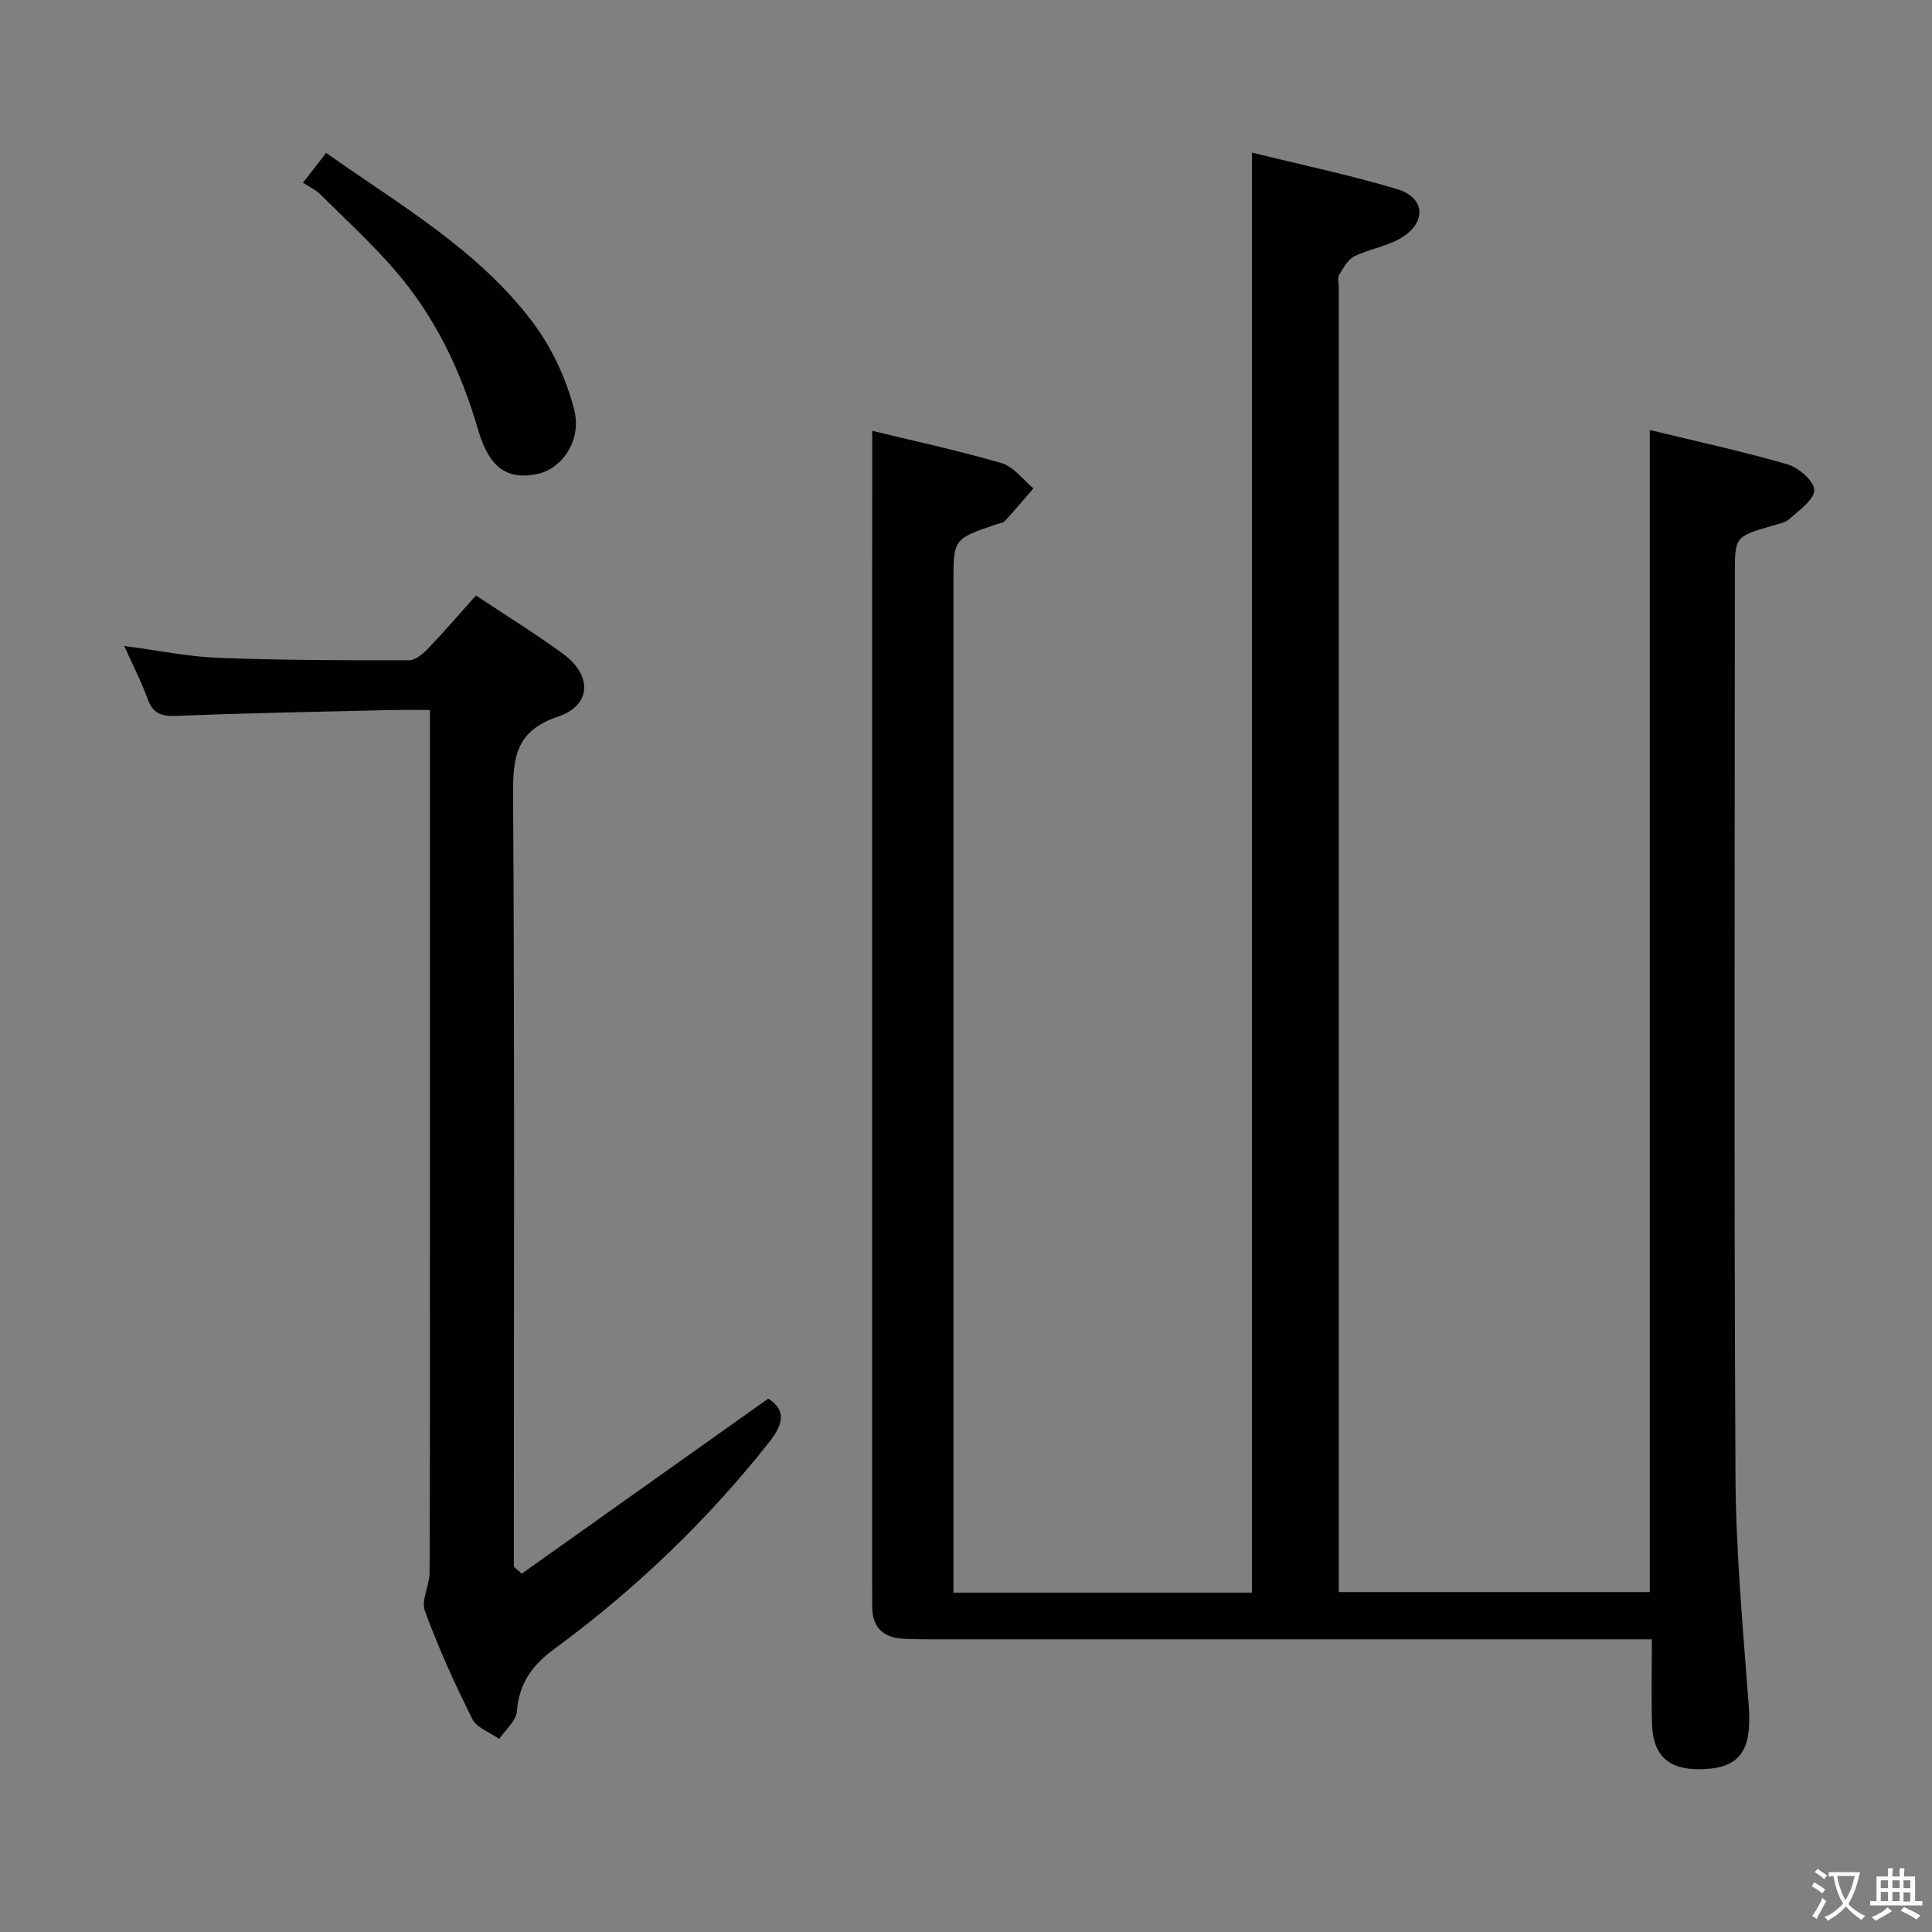 <svg enable-background="new 0 0 400 400" viewBox="0 0 400 400" xmlns="http://www.w3.org/2000/svg"><rect x="0" y="0" width="400" height="400" fill="#808080" stroke="none"/><g fill="#010103"><path d="m180.59 89.2c8.47 2.06 17.73 4.05 26.79 6.69 2.49.73 4.41 3.43 6.58 5.22-1.96 2.26-3.88 4.55-5.9 6.75-.4.44-1.21.51-1.84.72-8.82 3.01-8.82 3-8.82 12.14v202.47 6.55h61.81c0-99.28 0-198.32 0-298.14 9.98 2.46 20.14 4.59 30.06 7.56 5.66 1.69 6.16 6.65 1.15 9.9-2.96 1.92-6.81 2.42-10.03 4.01-1.37.68-2.29 2.45-3.15 3.88-.37.61-.06 1.63-.06 2.46v264.45 5.77h64.39c0-79.91 0-159.93 0-240.6 9.44 2.29 19.08 4.38 28.53 7.12 2.3.67 5.49 3.45 5.52 5.3.03 1.98-3.08 4.14-5.07 5.95-.92.83-2.4 1.09-3.67 1.46-7.69 2.27-7.7 2.26-7.7 10.05 0 62.16-.19 124.31.13 186.47.08 15.93 1.56 31.86 2.75 47.76.7 9.44-1.83 13.09-10.25 13.16-6.36.05-9.57-2.87-9.77-9.3-.17-5.64-.04-11.3-.04-17.6-2.46 0-4.58 0-6.7 0-47.49 0-94.98 0-142.48 0-1.83 0-3.66-.02-5.5-.09-4.4-.16-6.79-2.3-6.74-6.86.02-1.5-.01-3-.01-4.5 0-67.99 0-135.98 0-203.96.02-11.45.02-22.9.02-34.79z"/><path d="m108.02 325.81c16.9-12 33.8-23.99 51.04-36.24 3.6 2.3 3.32 5.06.19 9.02-12.9 16.31-27.78 30.53-44.49 42.81-4.61 3.39-7.3 7.13-7.74 12.92-.15 1.98-2.38 3.81-3.66 5.71-1.91-1.35-4.64-2.29-5.57-4.13-3.64-7.27-7.02-14.71-9.81-22.34-.82-2.24.95-5.3.96-7.99.1-22.84.06-45.67.06-68.5 0-34.66 0-69.32 0-103.99 0-1.81 0-3.62 0-6.08-2.9 0-5.5-.05-8.1.01-14.81.35-29.61.61-44.41 1.21-3.17.13-4.87-.55-5.96-3.58-1.22-3.42-2.91-6.66-4.81-10.9 6.97.91 13.22 2.22 19.51 2.46 13.14.5 26.3.52 39.45.5 1.34 0 2.92-1.35 3.98-2.46 3.33-3.47 6.46-7.13 9.88-10.95 6.18 4.11 12.26 7.86 18.02 12.06 6.07 4.43 5.94 10.68-.99 13-8.7 2.92-9.39 8.33-9.34 16.15.32 51.32.16 102.65.16 153.98v5.9c.56.48 1.09.95 1.63 1.43z"/><path d="m62.72 37.84c2-2.58 3.29-4.24 4.8-6.18 15.28 10.79 31.48 20.06 42.76 35.05 3.96 5.26 6.97 11.72 8.6 18.1 1.64 6.42-2.59 12.23-7.52 13.3-6.23 1.35-10.05-1.14-12.37-9.12-3.57-12.29-8.98-23.58-17.38-33.22-4.79-5.5-10.19-10.48-15.39-15.62-.92-.91-2.19-1.46-3.5-2.31z"/></g><path d="m377.9 391.2c-.2.3-.4.5-.6.8-.7-.6-1.4-1-2.2-1.5.2-.3.4-.5.5-.8.6.4 1.4.8 2.3 1.5zm-1.8 6.1c-.2-.2-.5-.4-.9-.6.4-.6.8-1.2 1.2-1.9s.7-1.3.9-1.9c.3.3.5.5.8.7-.7 1.3-1.4 2.6-2 3.7zm2.2-9c-.3.3-.5.5-.6.8-.6-.6-1.3-1.1-2-1.5.3-.3.5-.5.6-.7.6.5 1.3.9 2 1.4zm.3.2v-.9h2 4.5c-.3 1.3-.6 2.5-1 3.6s-.9 2.1-1.4 3c.4.5 1 1 1.6 1.4s1.2.8 1.9 1.1c-.3.2-.5.4-.8.8-.4-.3-1-.7-1.6-1.2s-1.2-1.1-1.6-1.6c-.5.6-1.1 1.1-1.7 1.6s-1.4.9-2.1 1.4c-.1-.3-.3-.5-.7-.8.6-.2 1.2-.5 1.9-1s1.4-1.1 2-1.8c-.5-.8-.9-1.6-1.2-2.5s-.6-2-.8-3.2c-.4.1-.7.1-1 .1zm2.5 2.7c.3 1 .7 1.7 1 2.2.3-.5.6-1.1 1-2s.6-1.9.9-3h-3.2-.4c.1.9.3 1.8.7 2.8z" fill="#fcfafa"/><path d="m396.5 388.5v1.5 3.6h1.5v.9c-.4 0-1 0-1.7 0h-7.9c-.5 0-.9 0-1.2 0v-.9h1.3v-3.5c0-.7 0-1.2 0-1.6h2.4c0-.8 0-1.4 0-1.7h1c0 .3-.1.8-.1 1.7h1.5c0-.8 0-1.4 0-1.7h1c0 .3-.1.9-.1 1.7zm-8.2 9.2c-.2-.3-.5-.5-.8-.8.8-.3 1.4-.6 1.9-.9s1-.7 1.4-1.1c.3.3.6.5.9.8-1.6 1-2.8 1.6-3.4 2zm2.6-6.8v-1.6h-1.5v1.6zm0 2.7v-1.9h-1.5v1.9zm2.4-2.7v-1.6h-1.5v1.6zm0 2.7v-1.9h-1.5v1.9zm.2 2 .7-.8c.4.2.9.5 1.6.8s1.3.7 1.8 1c-.3.3-.5.5-.8.8-.4-.3-1.5-1-3.3-1.8zm2-4.7v-1.6h-1.4v1.6zm0 2.8v-1.9h-1.4v1.9z" fill="#fcfafa"/></svg>